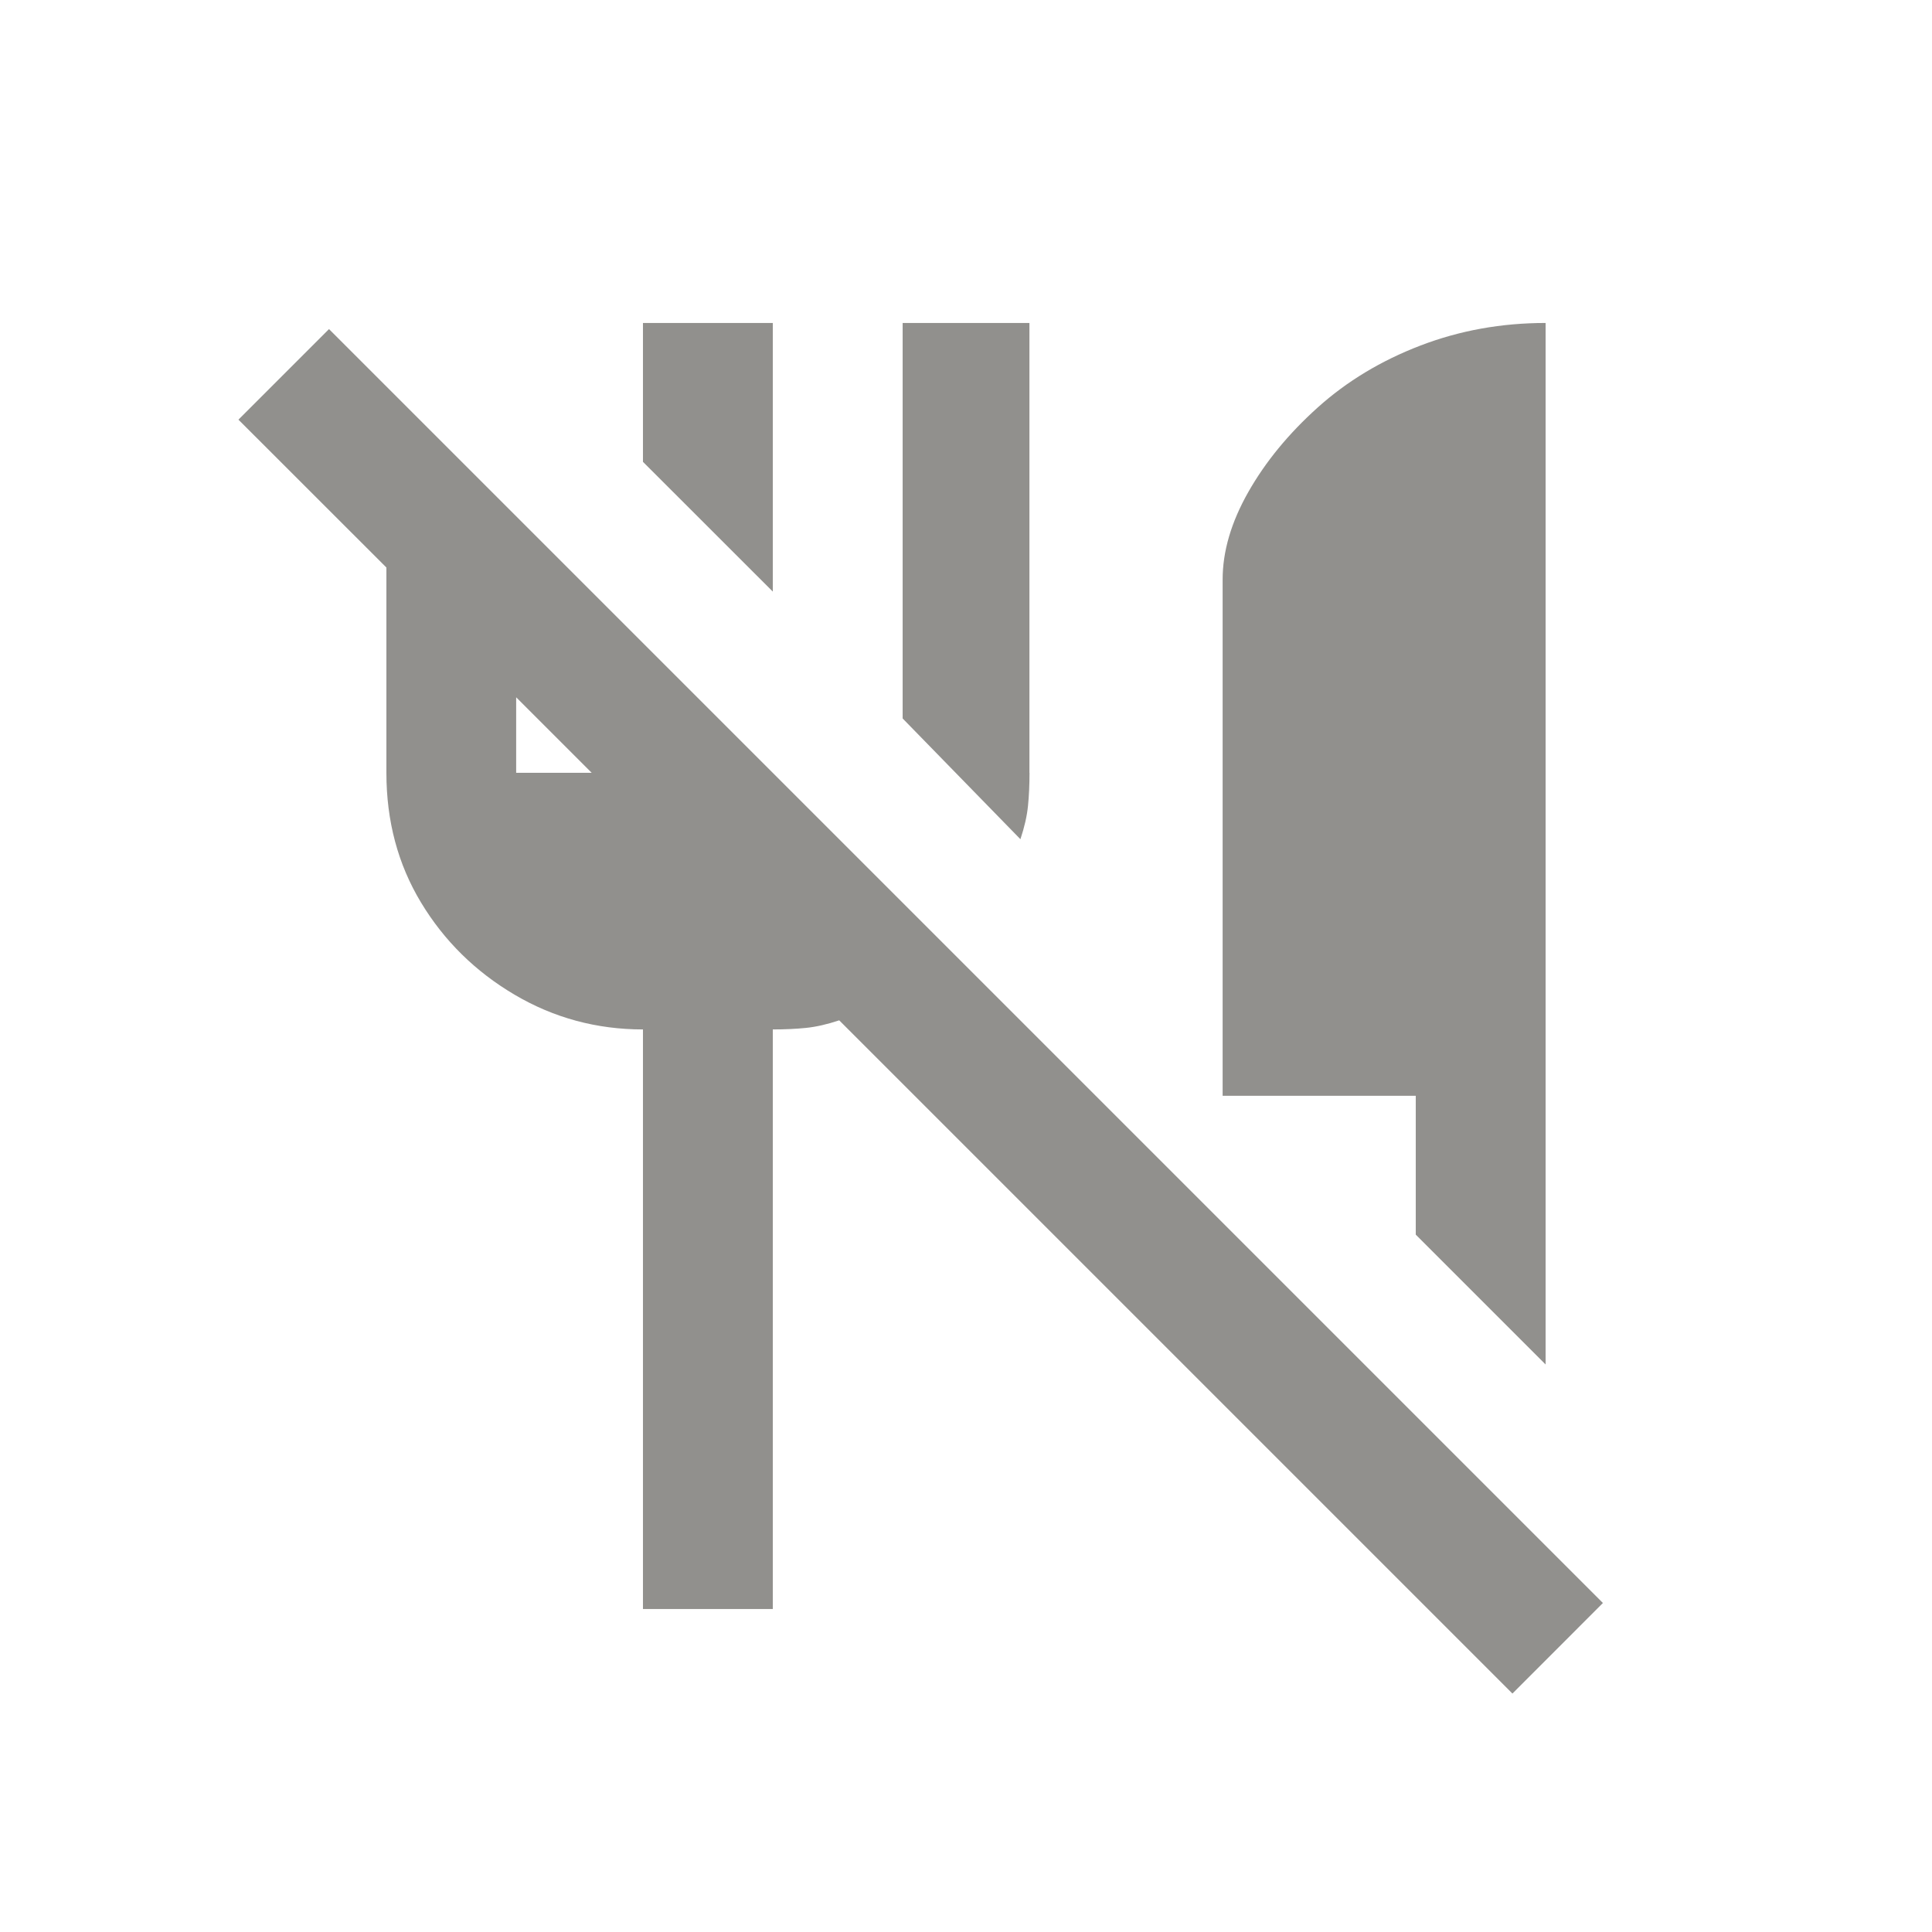<!-- Generated by IcoMoon.io -->
<svg version="1.1" xmlns="http://www.w3.org/2000/svg" width="24" height="24" viewBox="0 0 24 24">
<title>no_meals</title>
<path fill="#91908d" d="M15.188 13.612v-6.413q0-0.525 0.319-1.087t0.862-1.050 1.275-0.769 1.556-0.281v12.938l-1.613-1.613v-1.725h-2.4zM18.788 21.038l-8.363-8.363q-0.225 0.075-0.413 0.094t-0.412 0.019v7.2h-1.613v-7.2q-0.863 0-1.594-0.431t-1.162-1.144-0.431-1.613v-2.55l-1.838-1.837 1.125-1.125 15.825 15.825zM7.35 9.6l-0.938-0.938v0.938h0.938zM9.6 4.012h-1.613v1.725l1.613 1.612v-3.338zM12.788 9.6v-5.588h-1.575v4.913l1.463 1.5q0.075-0.225 0.094-0.413t0.019-0.412z"></path>
</svg>

